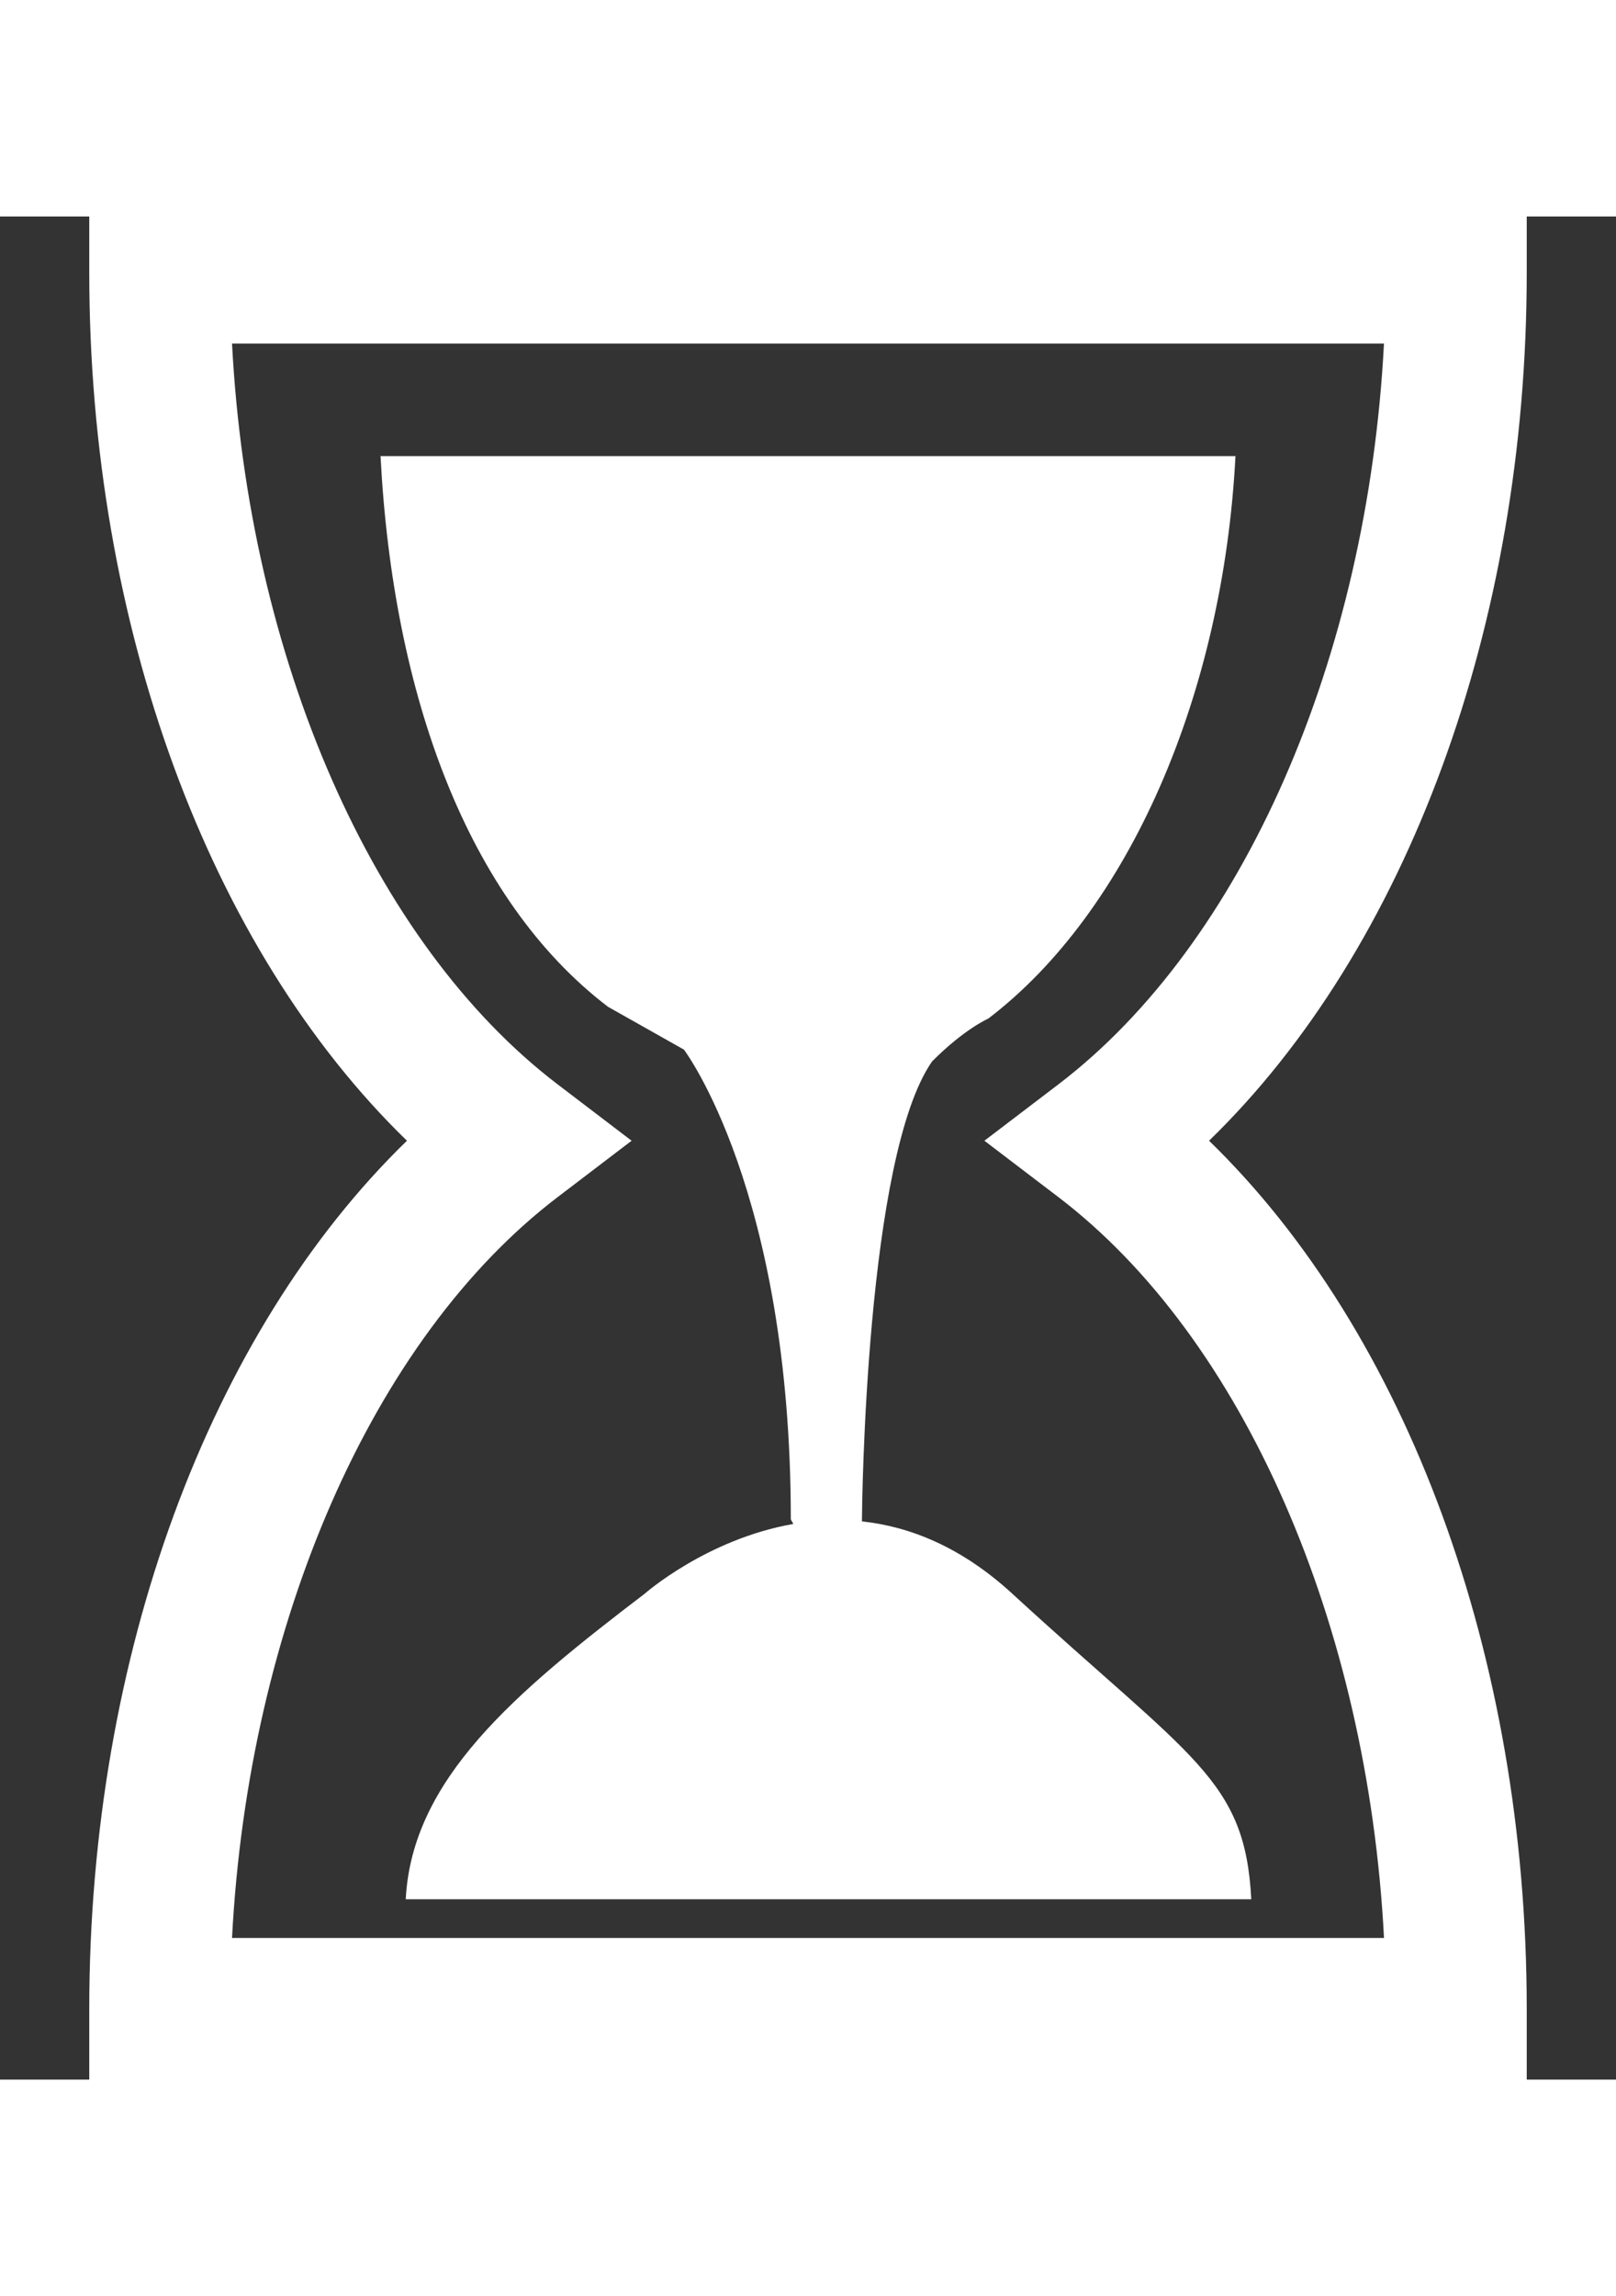 <svg width="88" height="125" viewBox="0 0 88 125" fill="none" xmlns="http://www.w3.org/2000/svg">
<rect x="0" y="0" width="88" height="125" fill="#333333" stroke="none"/>
<path d="M83.139 11.786H88V0H0V11.786H4.861V14.844C4.861 34.045 11.396 51.654 22.16 62.102C11.396 72.552 4.861 90.16 4.861 109.361V113.214H0V125H88V113.214H83.139V109.361C83.139 90.16 76.603 72.552 65.84 62.102C76.603 51.654 83.139 34.048 83.139 14.844V11.786ZM57.642 59.028L53.606 62.102L57.642 65.176C67.714 72.856 74.475 88.406 75.367 105.503H12.635C13.527 88.407 20.284 72.858 30.36 65.176L34.394 62.102L30.36 59.028C20.286 51.347 13.527 35.8 12.635 18.702H75.365C74.475 35.8 67.714 51.347 57.642 59.028ZM20.722 24.833H67.278C66.605 37.814 61.47 49.622 53.816 55.453C53.816 55.453 52.506 56.023 50.756 57.786C47.135 62.985 46.942 81.987 46.936 82.825C49.535 83.104 52.344 84.207 55.127 86.763C64.947 95.784 67.797 96.848 68.139 103.397H22.094C22.437 96.85 28.024 92.164 35.106 86.763C35.106 86.763 38.475 83.79 43.201 82.965C43.115 82.816 43.064 82.715 43.064 82.715C43.064 64.816 37.244 57.142 37.244 57.142L33.107 54.809C25.456 48.973 21.397 37.815 20.722 24.833Z" fill="white"/>
</svg>
